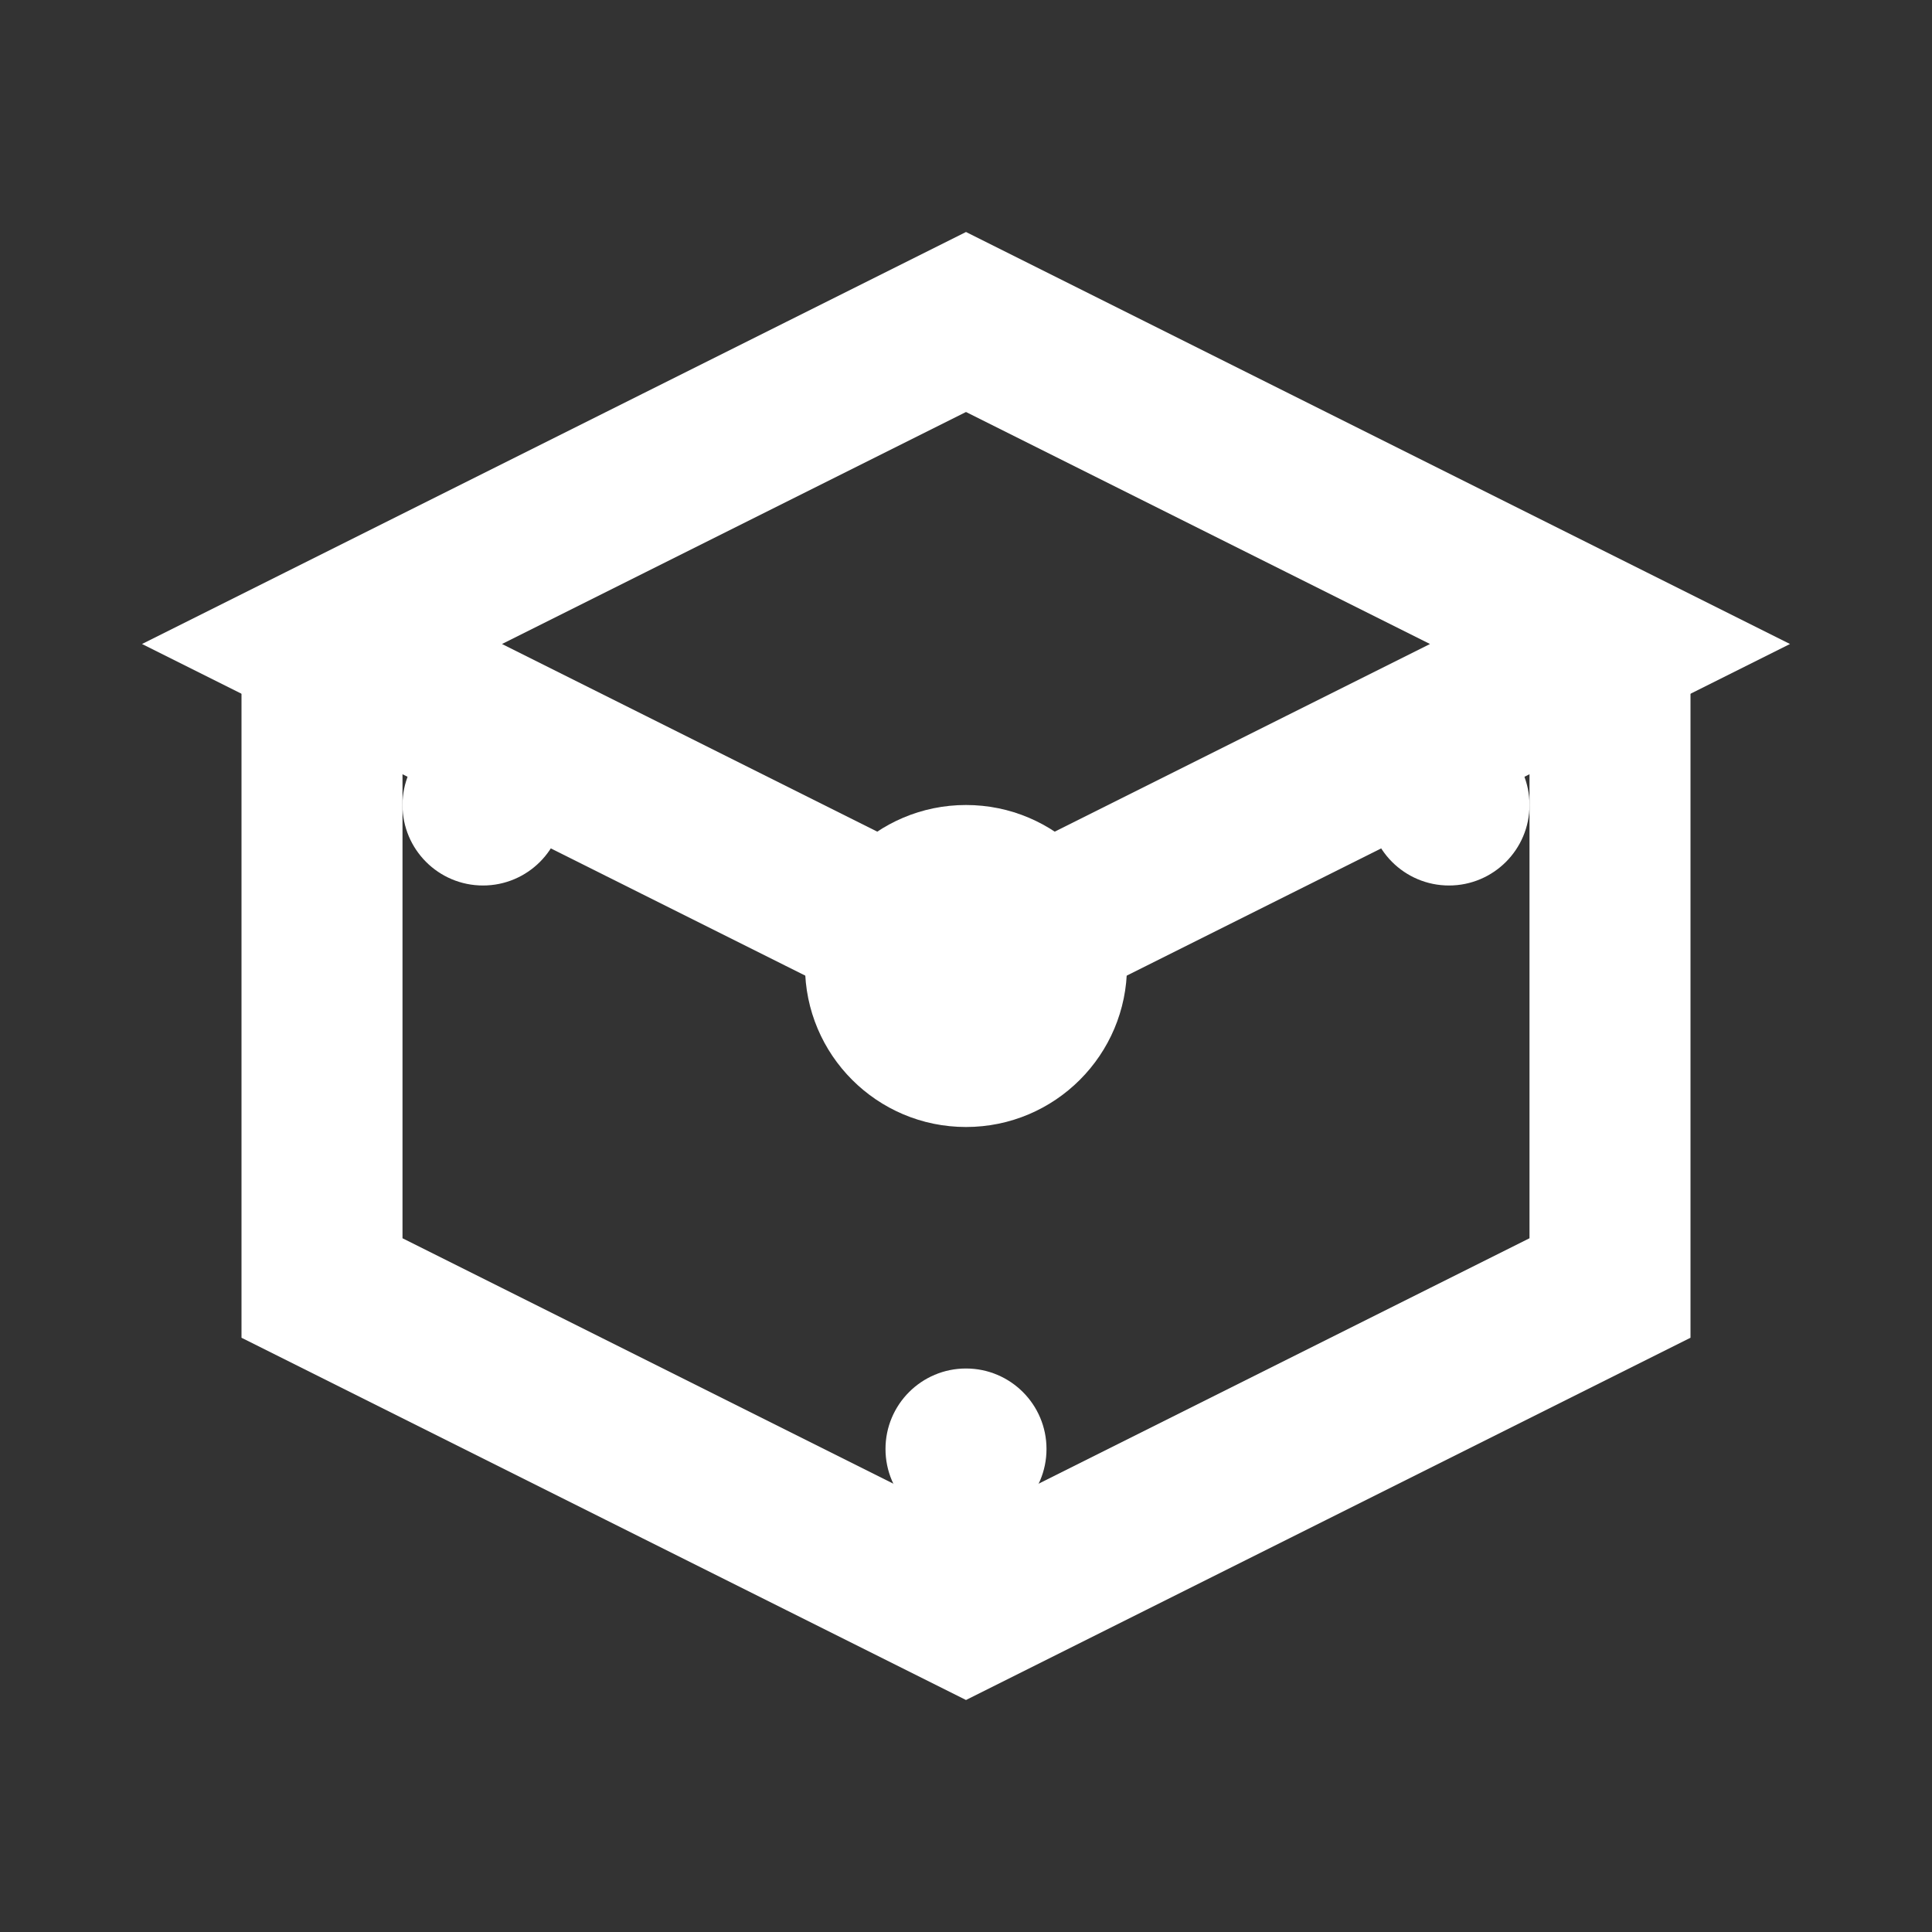<?xml version="1.0" encoding="UTF-8"?>
<svg width="24" height="24" viewBox="0 0 24 24" fill="none" xmlns="http://www.w3.org/2000/svg">
  <rect x="0" y="0" width="24" height="24" fill="#333333" stroke="none"/>
  <path d="M12 4L20 8L12 12L4 8L12 4Z" stroke="white" stroke-width="2"/>
  <path d="M20 8V16L12 20L4 16V8" stroke="white" stroke-width="2"/>
  <circle cx="12" cy="12" r="2" fill="white"/>
  <circle cx="6" cy="10" r="1" fill="white"/>
  <circle cx="18" cy="10" r="1" fill="white"/>
  <circle cx="12" cy="18" r="1" fill="white"/>
</svg> 